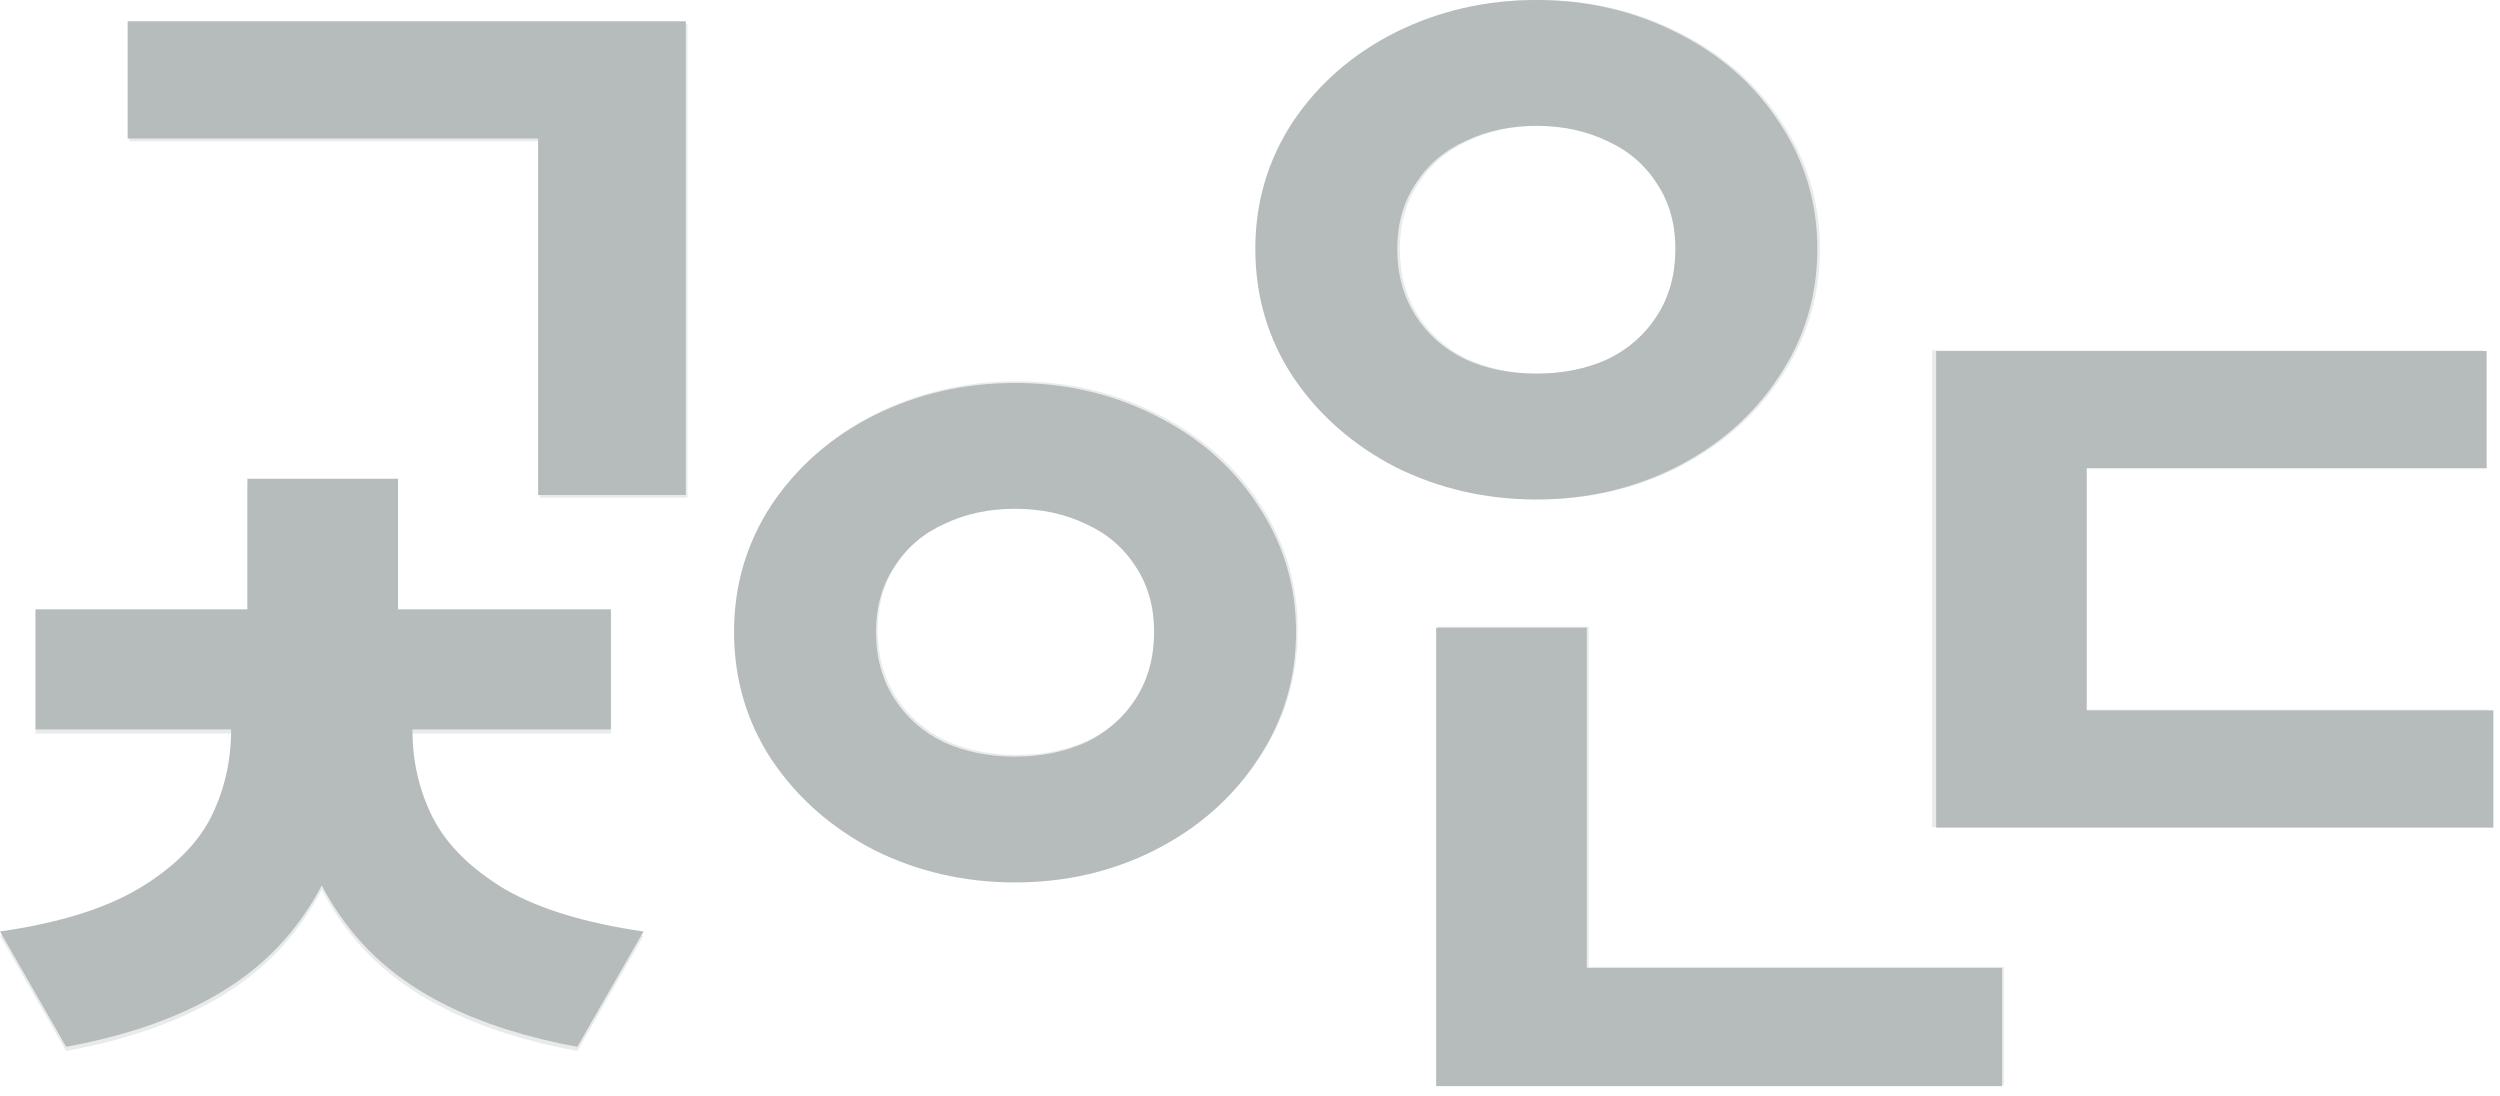 <svg width="235" height="103" viewBox="0 0 235 103" fill="none" xmlns="http://www.w3.org/2000/svg">
<path d="M64.467 2V46.529H50.584V13.02H12V2H64.467Z" fill="#B6BBBC"/>
<path d="M33.536 67.757V68.564C33.536 76.448 31.342 82.959 26.955 88.096C22.568 93.233 15.656 96.667 6.22 98.399L0 87.558C5.409 86.782 9.706 85.468 12.892 83.616C16.137 81.704 18.421 79.494 19.743 76.986C21.065 74.417 21.726 71.61 21.726 68.564V67.757H33.536ZM38.765 67.757V68.564C38.765 71.61 39.426 74.417 40.748 76.986C42.07 79.494 44.324 81.704 47.509 83.616C50.755 85.468 55.082 86.782 60.491 87.558L54.27 98.399C44.835 96.667 37.923 93.233 33.536 88.096C29.149 82.959 26.955 76.448 26.955 68.564V67.757H38.765ZM57.426 57.275V68.564H3.336V57.275H57.426ZM37.412 45V63.009H23.259V45H37.412Z" fill="#B6BBBC"/>
<path d="M95.414 36C100.162 36 104.549 37.015 108.576 39.046C112.663 41.077 115.878 43.884 118.222 47.468C120.626 51.052 121.828 55.024 121.828 59.385C121.828 63.805 120.626 67.807 118.222 71.39C115.878 74.974 112.663 77.811 108.576 79.902C104.549 81.933 100.162 82.948 95.414 82.948C90.666 82.948 86.249 81.933 82.162 79.902C78.135 77.811 74.92 74.974 72.516 71.39C70.172 67.807 69 63.805 69 59.385C69 55.024 70.172 51.052 72.516 47.468C74.92 43.884 78.135 41.077 82.162 39.046C86.249 37.015 90.666 36 95.414 36ZM95.414 47.827C92.95 47.827 90.726 48.304 88.743 49.26C86.76 50.156 85.197 51.5 84.055 53.292C82.913 55.024 82.342 57.055 82.342 59.385C82.342 61.774 82.913 63.864 84.055 65.656C85.197 67.448 86.76 68.822 88.743 69.778C90.726 70.674 92.95 71.122 95.414 71.122C97.878 71.122 100.102 70.674 102.085 69.778C104.068 68.822 105.631 67.448 106.773 65.656C107.915 63.864 108.486 61.774 108.486 59.385C108.486 57.055 107.915 55.024 106.773 53.292C105.631 51.5 104.068 50.156 102.085 49.26C100.102 48.304 97.878 47.827 95.414 47.827Z" fill="#B6BBBC"/>
<path d="M144.414 0C149.162 0 153.549 1.015 157.576 3.046C161.663 5.077 164.878 7.884 167.222 11.468C169.626 15.052 170.828 19.024 170.828 23.384C170.828 27.805 169.626 31.807 167.222 35.39C164.878 38.974 161.663 41.811 157.576 43.902C153.549 45.933 149.162 46.948 144.414 46.948C139.666 46.948 135.249 45.933 131.162 43.902C127.135 41.811 123.92 38.974 121.516 35.39C119.172 31.807 118 27.805 118 23.384C118 19.024 119.172 15.052 121.516 11.468C123.92 7.884 127.135 5.077 131.162 3.046C135.249 1.015 139.666 0 144.414 0ZM144.414 11.827C141.95 11.827 139.726 12.305 137.743 13.26C135.76 14.156 134.197 15.5 133.055 17.292C131.913 19.024 131.342 21.055 131.342 23.384C131.342 25.774 131.913 27.864 133.055 29.656C134.197 31.448 135.76 32.822 137.743 33.778C139.726 34.674 141.95 35.122 144.414 35.122C146.878 35.122 149.102 34.674 151.085 33.778C153.068 32.822 154.631 31.448 155.773 29.656C156.915 27.864 157.486 25.774 157.486 23.384C157.486 21.055 156.915 19.024 155.773 17.292C154.631 15.5 153.068 14.156 151.085 13.26C149.102 12.305 146.878 11.827 144.414 11.827Z" fill="#B6BBBC"/>
<path d="M188.189 90.986V102.096H135V90.986H188.189ZM149.154 59V95.197H135V59H149.154Z" fill="#B6BBBC"/>
<path d="M233.746 33V44.02H196.154V70.093H182V33H233.746ZM234.377 66.778V77.798H182V66.778H234.377Z" fill="#B6BBBC"/>
<path opacity="0.3" fill-rule="evenodd" clip-rule="evenodd" d="M157.823 3.046C153.796 1.015 149.409 0 144.661 0C139.913 0 135.496 1.015 131.409 3.046C127.382 5.077 124.167 7.884 121.763 11.468C119.419 15.052 118.247 19.024 118.247 23.384C118.247 27.805 119.419 31.807 121.763 35.39C124.167 38.974 127.382 41.811 131.409 43.902C135.496 45.933 139.913 46.948 144.661 46.948C149.409 46.948 153.796 45.933 157.823 43.902C161.91 41.811 165.125 38.974 167.469 35.39C169.873 31.807 171.075 27.805 171.075 23.384C171.075 19.024 169.873 15.052 167.469 11.468C165.125 7.884 161.91 5.077 157.823 3.046ZM137.99 13.26C139.973 12.305 142.197 11.827 144.661 11.827C147.125 11.827 149.349 12.305 151.332 13.26C153.315 14.156 154.878 15.5 156.02 17.292C157.162 19.024 157.733 21.055 157.733 23.384C157.733 25.774 157.162 27.864 156.02 29.656C154.878 31.448 153.315 32.822 151.332 33.778C149.349 34.674 147.125 35.122 144.661 35.122C142.197 35.122 139.973 34.674 137.99 33.778C136.007 32.822 134.444 31.448 133.302 29.656C132.16 27.864 131.589 25.774 131.589 23.384C131.589 21.055 132.16 19.024 133.302 17.292C134.444 15.5 136.007 14.156 137.99 13.26ZM64.628 46.779V2.25H12.16V13.27H50.745V46.779H64.628ZM38.765 68.959C38.765 72.005 39.426 74.813 40.748 77.381C42.07 79.89 44.324 82.1 47.509 84.011C50.755 85.863 55.082 87.177 60.491 87.953L54.27 98.794C44.835 97.062 37.923 93.628 33.536 88.491C32.251 86.986 31.154 85.364 30.245 83.624C29.337 85.364 28.24 86.986 26.955 88.491C22.568 93.628 15.656 97.062 6.22 98.794L0 87.953C5.409 87.177 9.706 85.863 12.892 84.011C16.137 82.1 18.421 79.89 19.743 77.381C21.065 74.813 21.726 72.005 21.726 68.959H3.336V57.67H23.259V45.395H37.412V57.67H57.426V68.959H38.765ZM95.579 35.838C100.327 35.838 104.715 36.854 108.741 38.885C112.828 40.916 116.043 43.723 118.387 47.307C120.791 50.891 121.993 54.863 121.993 59.223C121.993 63.643 120.791 67.645 118.387 71.229C116.043 74.813 112.828 77.65 108.741 79.74C104.715 81.771 100.327 82.787 95.579 82.787C90.831 82.787 86.414 81.771 82.327 79.74C78.3 77.65 75.085 74.813 72.681 71.229C70.337 67.645 69.165 63.643 69.165 59.223C69.165 54.863 70.337 50.891 72.681 47.307C75.085 43.723 78.3 40.916 82.327 38.885C86.414 36.854 90.831 35.838 95.579 35.838ZM95.579 47.665C93.115 47.665 90.891 48.143 88.908 49.099C86.925 49.995 85.362 51.339 84.22 53.13C83.078 54.863 82.507 56.893 82.507 59.223C82.507 61.612 83.078 63.703 84.22 65.495C85.362 67.287 86.925 68.66 88.908 69.616C90.891 70.512 93.115 70.96 95.579 70.96C98.043 70.96 100.267 70.512 102.25 69.616C104.234 68.66 105.796 67.287 106.938 65.495C108.08 63.703 108.651 61.612 108.651 59.223C108.651 56.893 108.08 54.863 106.938 53.13C105.796 51.339 104.234 49.995 102.25 49.099C100.267 48.143 98.043 47.665 95.579 47.665ZM188.374 90.89V102H135.185V95.101V90.89V58.904H149.339V90.89H188.374ZM233.369 43.952V32.931H181.623V66.709V70.024V77.729H234V66.709H195.776V43.952H233.369Z" fill="#B6BBBC"/>
</svg>
